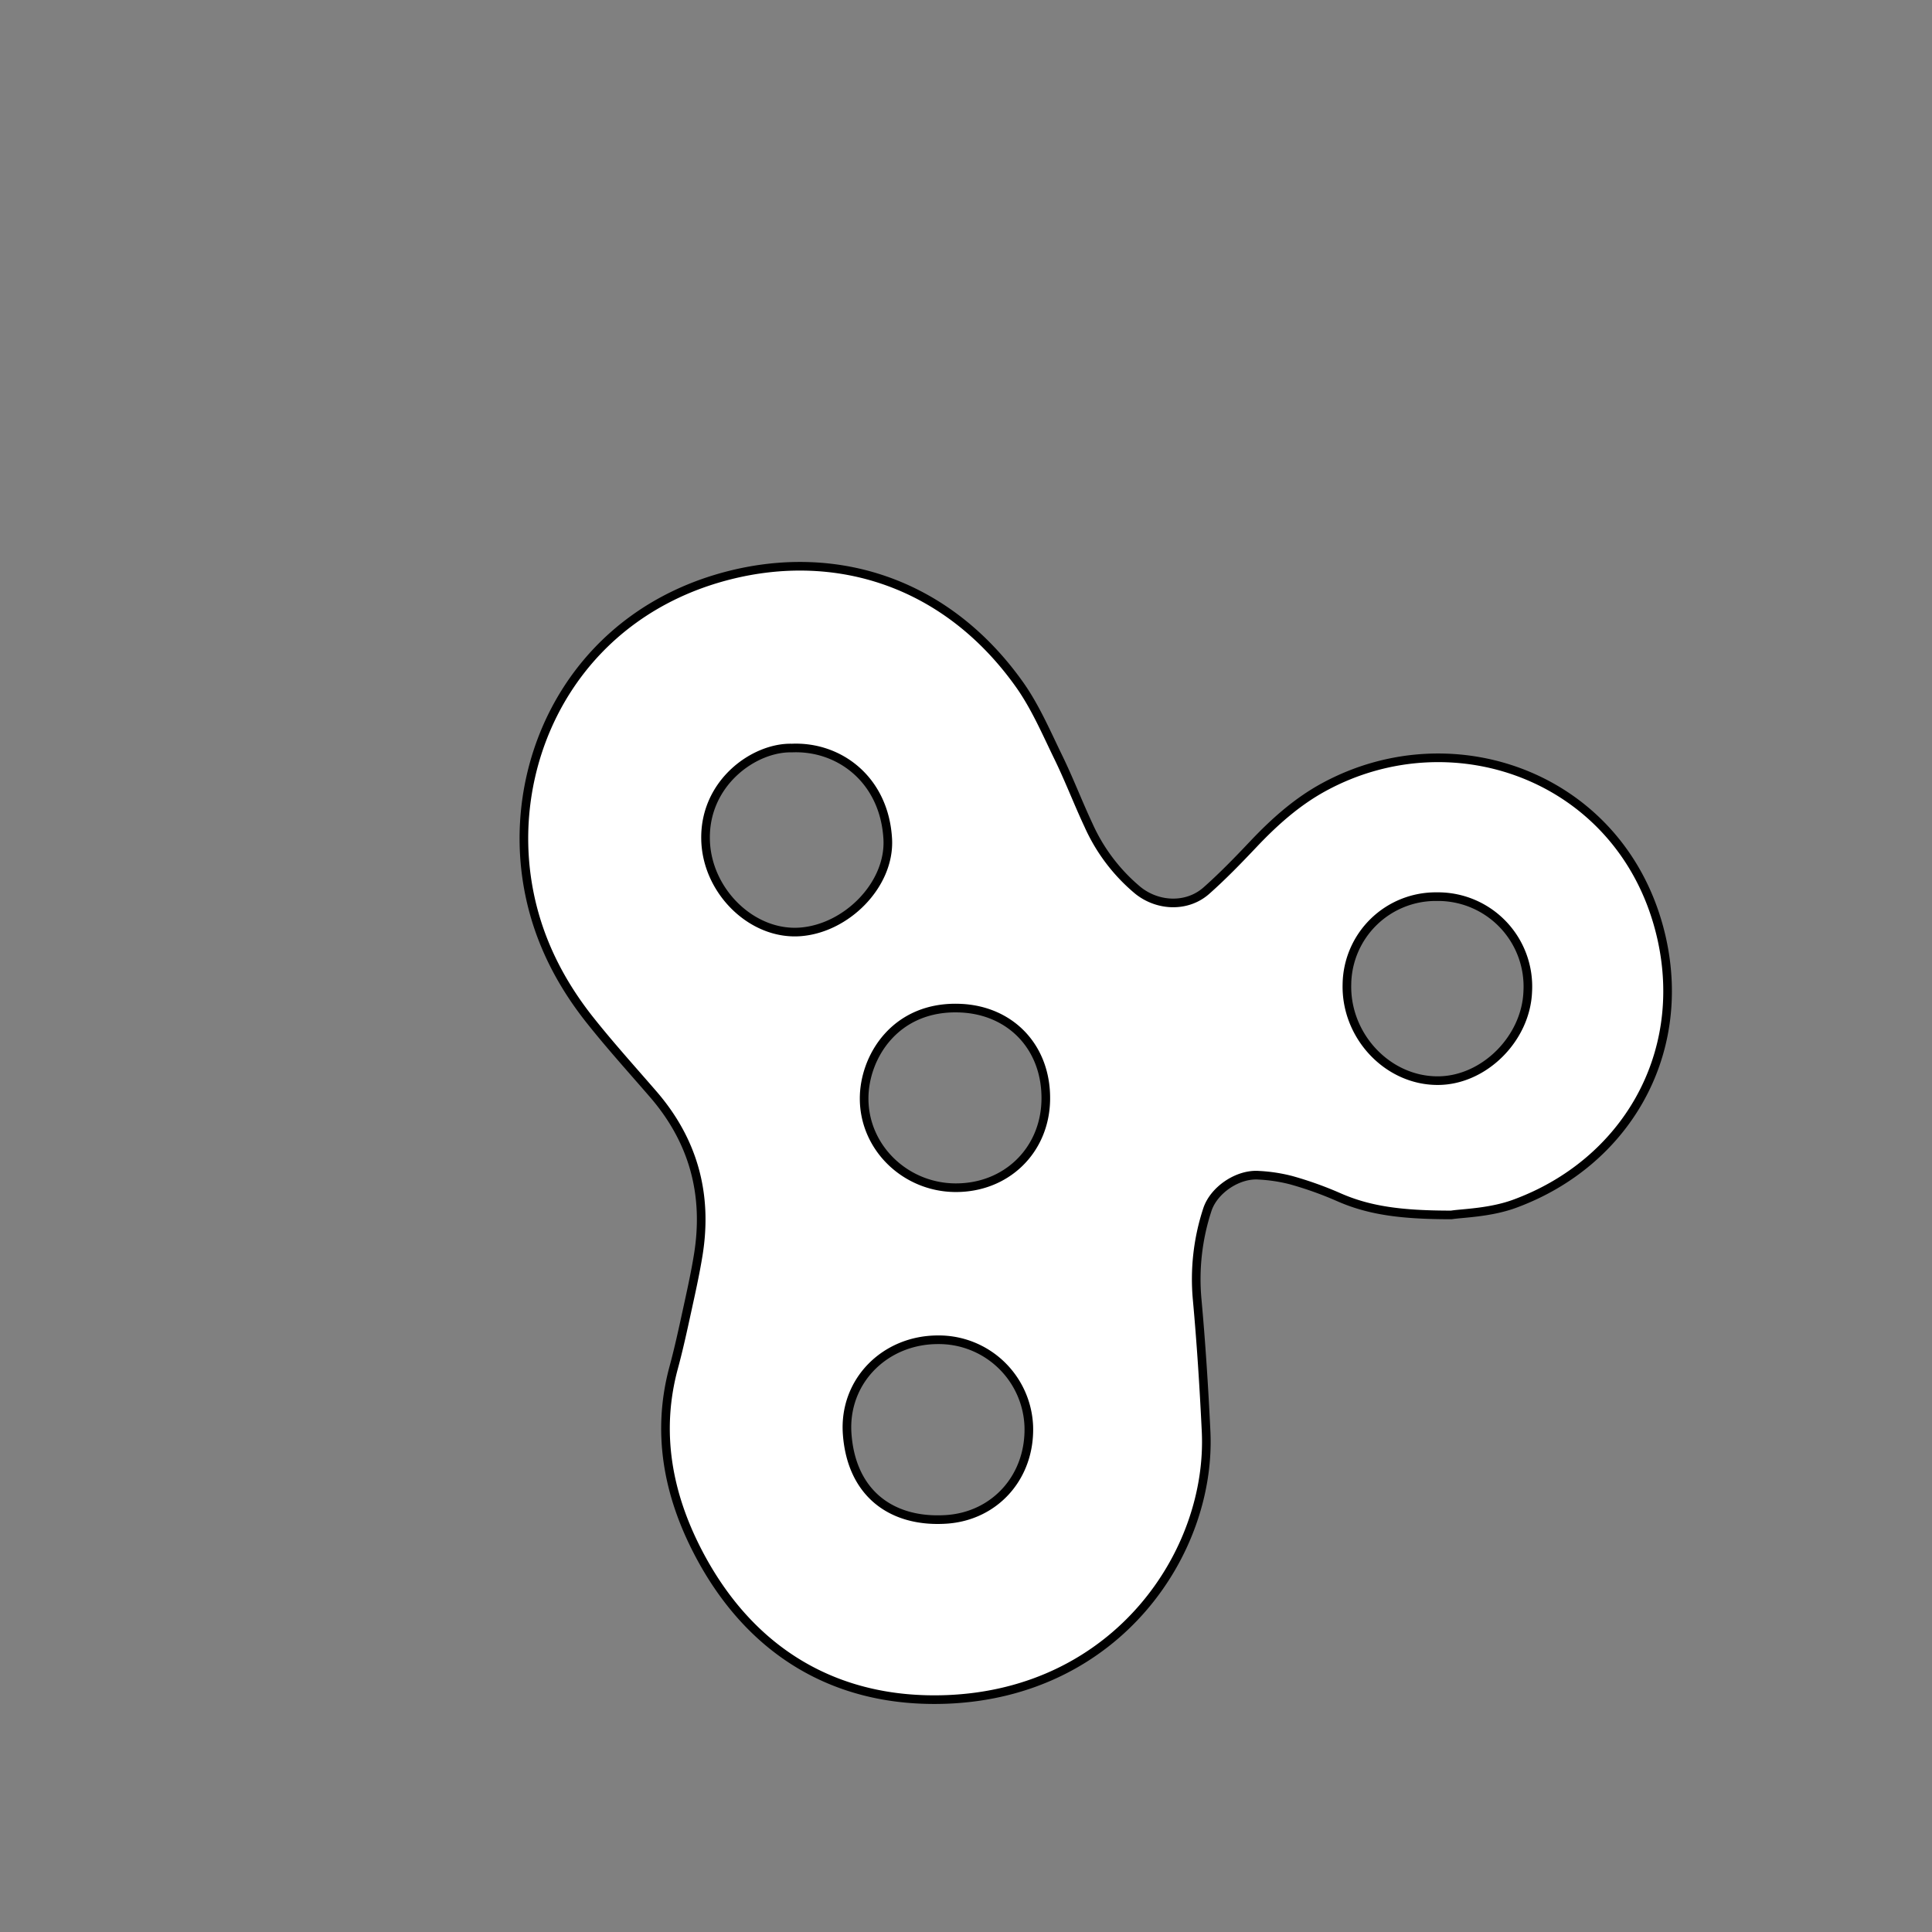 <svg id="Livello_1" data-name="Livello 1" xmlns="http://www.w3.org/2000/svg" viewBox="0 0 447.87 447.87"><rect x="0" y="0" width="447.87" height="447.87" fill="#808080" stroke="none"/><defs><style>.cls-1{fill:#fff;stroke:#000;stroke-miterlimit:10;stroke-width:2px;}</style></defs><title>fettaTavola disegno 15</title><path class="cls-1" d="M336.44,281.64c-11.6,0-19.11-1-26.29-4.2a82.83,82.83,0,0,0-10.82-3.85,37.44,37.44,0,0,0-7.54-1.15c-4.83-.35-10.42,3.41-11.91,8a51.56,51.56,0,0,0-2.36,20.78c.93,10.17,1.58,20.38,2.07,30.58,1.35,28-20.58,60.6-60.07,62.15-25.65,1-45.69-11-57.72-34.16-6.93-13.35-9.7-27.68-5.64-42.72,1.17-4.31,2.12-8.69,3.07-13.05s1.93-8.73,2.64-13.13c2.28-14.08-1.16-26.58-10.58-37.39-5-5.78-10.17-11.49-14.91-17.51-8-10.24-13.18-21.71-14.58-34.86-3-28.6,13.21-59.07,47.13-67.74,24.76-6.33,50.36,1.35,67.39,25.28,3.66,5.15,6.21,11.12,9,16.85,2.52,5.16,4.57,10.55,7,15.74a42,42,0,0,0,11.46,15.14c4.65,3.74,11.41,4,15.86.08,3.82-3.38,7.38-7.06,10.89-10.77,4.86-5.14,10.09-9.82,16.32-13.22,30.54-16.66,70-1.94,78.34,35,6.12,27.27-8.55,52.07-33.83,61.47C345.58,281.15,339,281.23,336.44,281.64Zm-24.2-53.48c-.32,12,9.43,22.38,21.06,22.35,10.69,0,20.47-9.73,20.86-20.7a20.84,20.84,0,0,0-21.11-21.95A20.59,20.59,0,0,0,312.24,228.16ZM183.56,173.41c-8.69-.21-20.25,8-20,21.13.19,11.89,10.65,22.3,21.91,21.49,10.78-.78,20.84-10.94,20.33-21.44C205.07,180.77,194.59,172.93,183.56,173.41Zm54.93,157.17a20.87,20.87,0,0,0-21.05-20c-12.34,0-21.95,9.65-21.05,21.87,1,13.66,10.21,20.56,22.9,19.77C230.72,351.5,238.89,342.29,238.49,330.58Zm3.94-75.5c.25-12.13-8-20.87-19.78-21.37-15.16-.65-22.4,11.41-22.33,21.08.08,11.35,9.6,20.44,21.08,20.54C233.2,275.43,242.18,266.78,242.43,255.08Z"/></svg>